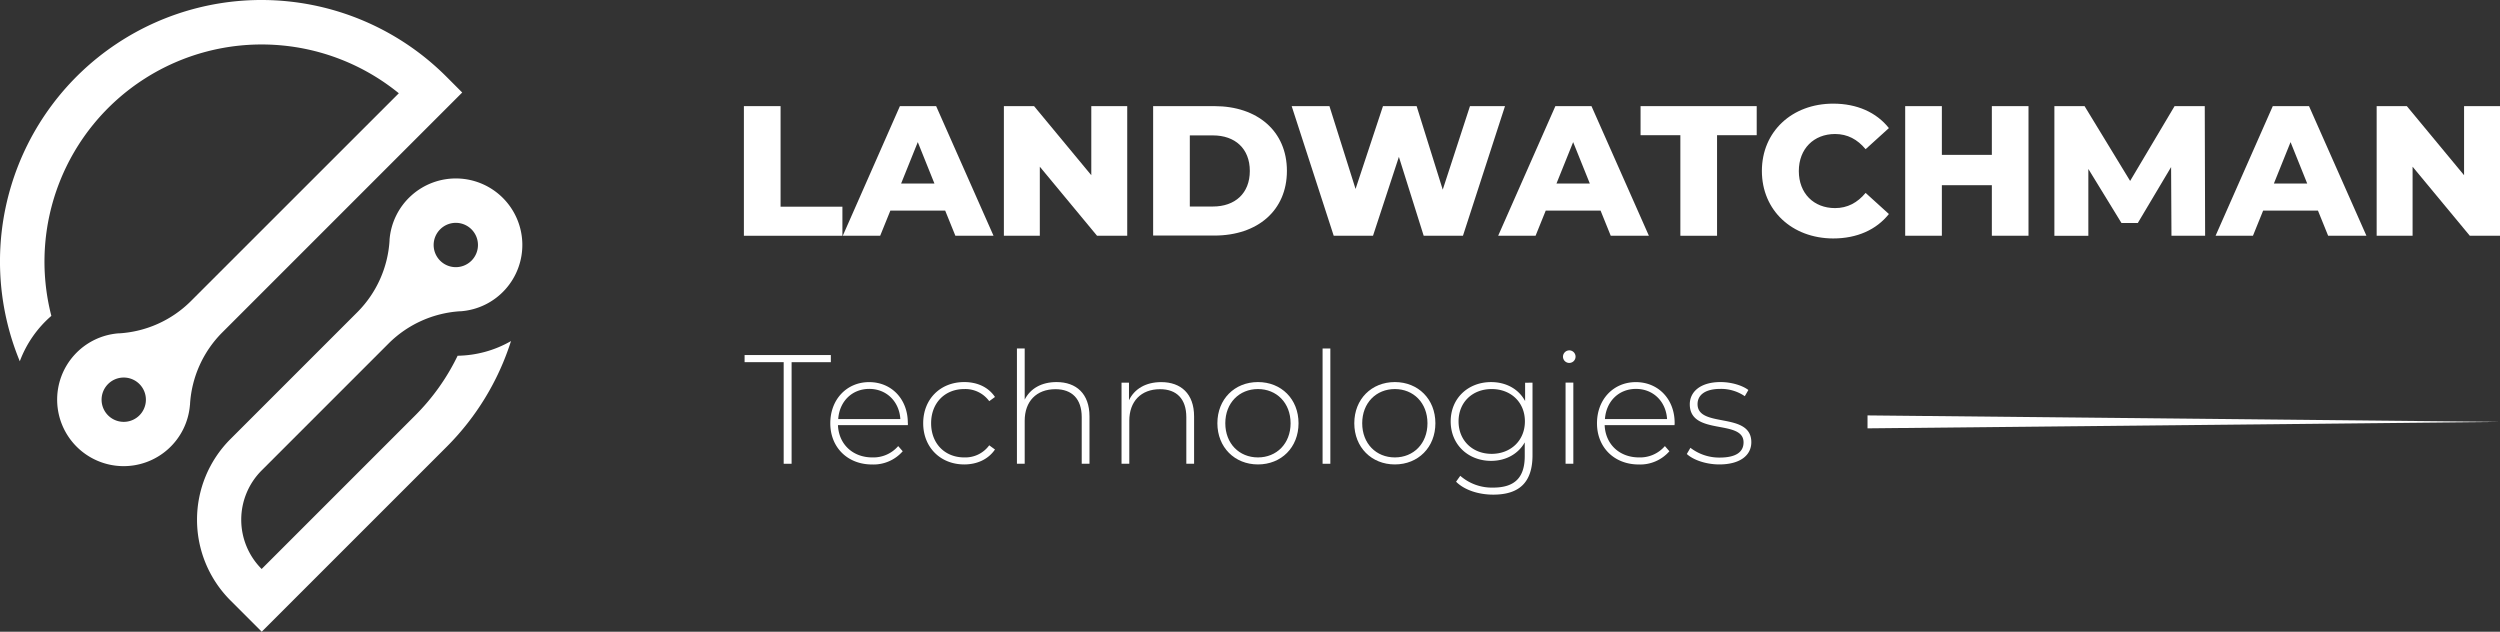 <svg xmlns="http://www.w3.org/2000/svg" xmlns:xlink="http://www.w3.org/1999/xlink" viewBox="52.35 328.84 965.8 244.04"><rect x="52.35" y="328.84" width="965.8" height="244.04" fill="#333333" stroke="none"/><defs fill="#ffffff"><style>.cls-1{fill:url(#linear-gradient);}.cls-2{fill:url(#linear-gradient-2);}.cls-3{fill:url(#linear-gradient-3);}</style><linearGradient id="linear-gradient" x1="141.69" y1="579.09" x2="141.69" y2="325.45" gradientUnits="userSpaceOnUse" fill="#ffffff"><stop offset="0" stop-color="#ffffff" fill="#ffffff"/><stop offset="1" stop-color="#ffffff" fill="#ffffff"/></linearGradient><linearGradient id="linear-gradient-2" x1="191.28" y1="579.09" x2="191.28" y2="325.45" xlink:href="#linear-gradient" fill="#ffffff"/><linearGradient id="linear-gradient-3" x1="773.81" y1="491.82" x2="1018.15" y2="491.82" xlink:href="#linear-gradient" fill="#ffffff"/></defs><g id="Layer_1" data-name="Layer 1"><path class="cls-1" d="M125.76,485.28c0-.1,0-.2,0-.3a42.89,42.89,0,0,1,12.36-27.61l92.79-92.79-6.05-6.06A101,101,0,0,0,60,468.41a43.11,43.11,0,0,1,12.19-17.54,83.9,83.9,0,0,1,134.23-86L126,445.26a42.91,42.91,0,0,1-27.61,12.36l-.3,0a25.69,25.69,0,1,0,27.64,27.64Zm-24.5,6.46a8.56,8.56,0,1,1,7.38-7.37A8.56,8.56,0,0,1,101.26,491.74Z" fill="#ffffff"/><path class="cls-2" d="M212.77,489.31l-59.34,59.34a26.92,26.92,0,0,1,0-38.07l49.14-49.14a42.94,42.94,0,0,1,27.6-12.36l.31,0a25.69,25.69,0,1,0-27.64-27.64l0,.3a42.88,42.88,0,0,1-12.35,27.61l-49.12,49.12a44.07,44.07,0,0,0,0,62.32l12.09,12.09,71.45-71.44a101,101,0,0,0,24.85-40.84,42.69,42.69,0,0,1-20.62,5.67A84.29,84.29,0,0,1,212.77,489.31ZM227.33,415a8.56,8.56,0,1,1-7.38,7.37A8.58,8.58,0,0,1,227.33,415Z" fill="#ffffff"/><path d="M339.73,369.84H353.9v38.85h23.89v11.23H339.73Z" fill="#ffffff"/><path d="M417.49,410.19H396.32l-3.94,9.73H377.93L400,369.84H414l22.17,50.08H421.43Zm-4.15-10.45-6.43-16-6.44,16Z" fill="#ffffff"/><path d="M487.82,369.84v50.08H476.16l-22.11-26.68v26.68H440.17V369.84h11.66l22.11,26.69V369.84Z" fill="#ffffff"/><path d="M497.83,369.84h23.68c16.6,0,28,9.66,28,25s-11.37,25-28,25H497.83Zm23.11,38.78c8.51,0,14.24-5.08,14.24-13.74s-5.73-13.73-14.24-13.73H512v27.47Z" fill="#ffffff"/><path d="M633.76,369.84l-16.24,50.08H602.35l-9.58-30.48-10,30.48H567.59l-16.24-50.08h14.59l10.09,32,10.59-32h13l10.09,32.27,10.52-32.27Z" fill="#ffffff"/><path d="M670.68,410.19H649.5l-3.93,9.73H631.12l22.1-50.08h13.95l22.18,50.08H674.61Zm-4.15-10.45-6.44-16-6.44,16Z" fill="#ffffff"/><path d="M701.51,381.07H686.13V369.84H731v11.23H715.68v38.85H701.51Z" fill="#ffffff"/><path d="M733,394.88c0-15.24,11.66-26,27.54-26,9.23,0,16.67,3.36,21.53,9.44l-9,8.16c-3.15-3.79-7-5.87-11.8-5.87-8.23,0-14,5.73-14,14.31s5.72,14.31,14,14.31c4.79,0,8.65-2.08,11.8-5.87l9,8.16c-4.86,6.08-12.3,9.44-21.53,9.44C744.65,420.92,733,410.12,733,394.88Z" fill="#ffffff"/><path d="M836,369.84v50.08H821.84V400.39H802.53v19.53H788.36V369.84h14.17v18.82h19.31V369.84Z" fill="#ffffff"/><path d="M891.23,419.92l-.14-26.54L878.22,415h-6.3l-12.8-20.89v25.83H846V369.84h11.66l17.6,28.9,17.17-28.9h11.66l.14,50.08Z" fill="#ffffff"/><path d="M947.82,410.19H926.65l-3.94,9.73H908.27l22.1-50.08h14l22.18,50.08H951.76Zm-4.15-10.45-6.43-16-6.44,16Z" fill="#ffffff"/><path d="M1018.15,369.84v50.08h-11.66l-22.11-26.68v26.68H970.5V369.84h11.66l22.11,26.69V369.84Z" fill="#ffffff"/><path d="M355.1,468.75H340V466h33.32v2.76H358.16V508H355.1Z" fill="#ffffff"/><path d="M403.07,493.07h-27c.3,7.44,5.77,12.48,13.27,12.48a12.63,12.63,0,0,0,10-4.38l1.75,2a15,15,0,0,1-11.83,5.11c-9.49,0-16.15-6.61-16.15-15.91s6.42-15.91,15-15.91,14.95,6.48,14.95,15.79C403.13,492.47,403.07,492.77,403.07,493.07Zm-26.9-2.34h24c-.42-6.79-5.35-11.65-12-11.65S376.65,483.88,376.17,490.73Z" fill="#ffffff"/><path d="M409,492.35c0-9.37,6.66-15.91,15.85-15.91,5,0,9.3,1.92,11.88,5.76l-2.22,1.62a11.43,11.43,0,0,0-9.66-4.68c-7.39,0-12.79,5.28-12.79,13.21s5.4,13.2,12.79,13.2a11.43,11.43,0,0,0,9.66-4.68l2.22,1.62c-2.58,3.78-6.9,5.77-11.88,5.77C415.67,508.26,409,501.65,409,492.35Z" fill="#ffffff"/><path d="M473.24,489.7V508h-3V490c0-7.09-3.78-10.81-10.14-10.81-7.39,0-11.89,4.74-11.89,12.19V508h-3V463.47h3v19.75c2.16-4.26,6.48-6.78,12.31-6.78C468.14,476.44,473.24,480.94,473.24,489.7Z" fill="#ffffff"/><path d="M513.65,489.7V508h-3V490c0-7.09-3.78-10.81-10.14-10.81-7.39,0-11.89,4.74-11.89,12.19V508h-3V476.68h2.88v6.78c2.1-4.38,6.49-7,12.43-7C508.54,476.44,513.65,480.94,513.65,489.7Z" fill="#ffffff"/><path d="M522.65,492.35c0-9.31,6.66-15.91,15.67-15.91S554,483,554,492.35s-6.67,15.91-15.67,15.91S522.65,501.65,522.65,492.35Zm28.28,0c0-7.87-5.41-13.21-12.61-13.21s-12.61,5.34-12.61,13.21,5.4,13.2,12.61,13.2S550.93,500.21,550.93,492.35Z" fill="#ffffff"/><path d="M563.29,463.47h3V508h-3Z" fill="#ffffff"/><path d="M575.54,492.35c0-9.31,6.66-15.91,15.67-15.91s15.66,6.6,15.66,15.91-6.66,15.91-15.66,15.91S575.54,501.65,575.54,492.35Zm28.27,0c0-7.87-5.4-13.21-12.6-13.21s-12.61,5.34-12.61,13.21,5.4,13.2,12.61,13.2S603.81,500.21,603.81,492.35Z" fill="#ffffff"/><path d="M644.39,476.68v28c0,10.51-5.1,15.25-15.18,15.25-5.71,0-11.17-1.8-14.35-5l1.62-2.28a18.56,18.56,0,0,0,12.67,4.56c8.34,0,12.24-3.84,12.24-12.19v-5.28c-2.58,4.56-7.38,7.14-13,7.14-8.89,0-15.61-6.3-15.61-15.24s6.72-15.19,15.61-15.19c5.76,0,10.62,2.64,13.14,7.32v-7.08Zm-2.94,14.95c0-7.39-5.4-12.49-12.84-12.49s-12.79,5.1-12.79,12.49,5.4,12.54,12.79,12.54S641.45,499,641.45,491.63Z" fill="#ffffff"/><path d="M656.16,466.65a2.47,2.47,0,0,1,2.46-2.46,2.43,2.43,0,1,1-2.46,2.46Zm1,10h3V508h-3Z" fill="#ffffff"/><path d="M699.26,493.07h-27c.3,7.44,5.76,12.48,13.27,12.48a12.63,12.63,0,0,0,10-4.38l1.74,2a15,15,0,0,1-11.82,5.11c-9.49,0-16.15-6.61-16.15-15.91s6.42-15.91,15-15.91,15,6.48,15,15.79C699.32,492.47,699.26,492.77,699.26,493.07Zm-26.89-2.34h24c-.42-6.79-5.34-11.65-12-11.65S672.85,483.88,672.37,490.73Z" fill="#ffffff"/><path d="M704,504.23l1.39-2.4a18.22,18.22,0,0,0,11.28,3.78c6.61,0,9.25-2.34,9.25-5.88,0-9.12-20.77-2.4-20.77-14.71,0-4.74,4-8.58,11.88-8.58,4,0,8.29,1.2,10.75,3.06l-1.38,2.4a16.19,16.19,0,0,0-9.43-2.82c-6.12,0-8.82,2.52-8.82,5.88,0,9.43,20.77,2.76,20.77,14.71,0,5.1-4.38,8.59-12.37,8.59C711.39,508.26,706.47,506.51,704,504.23Z" fill="#ffffff"/><polygon class="cls-3" points="773.81 489.32 1018.15 491.82 773.81 494.32 773.81 489.32" fill="#ffffff"/></g></svg>